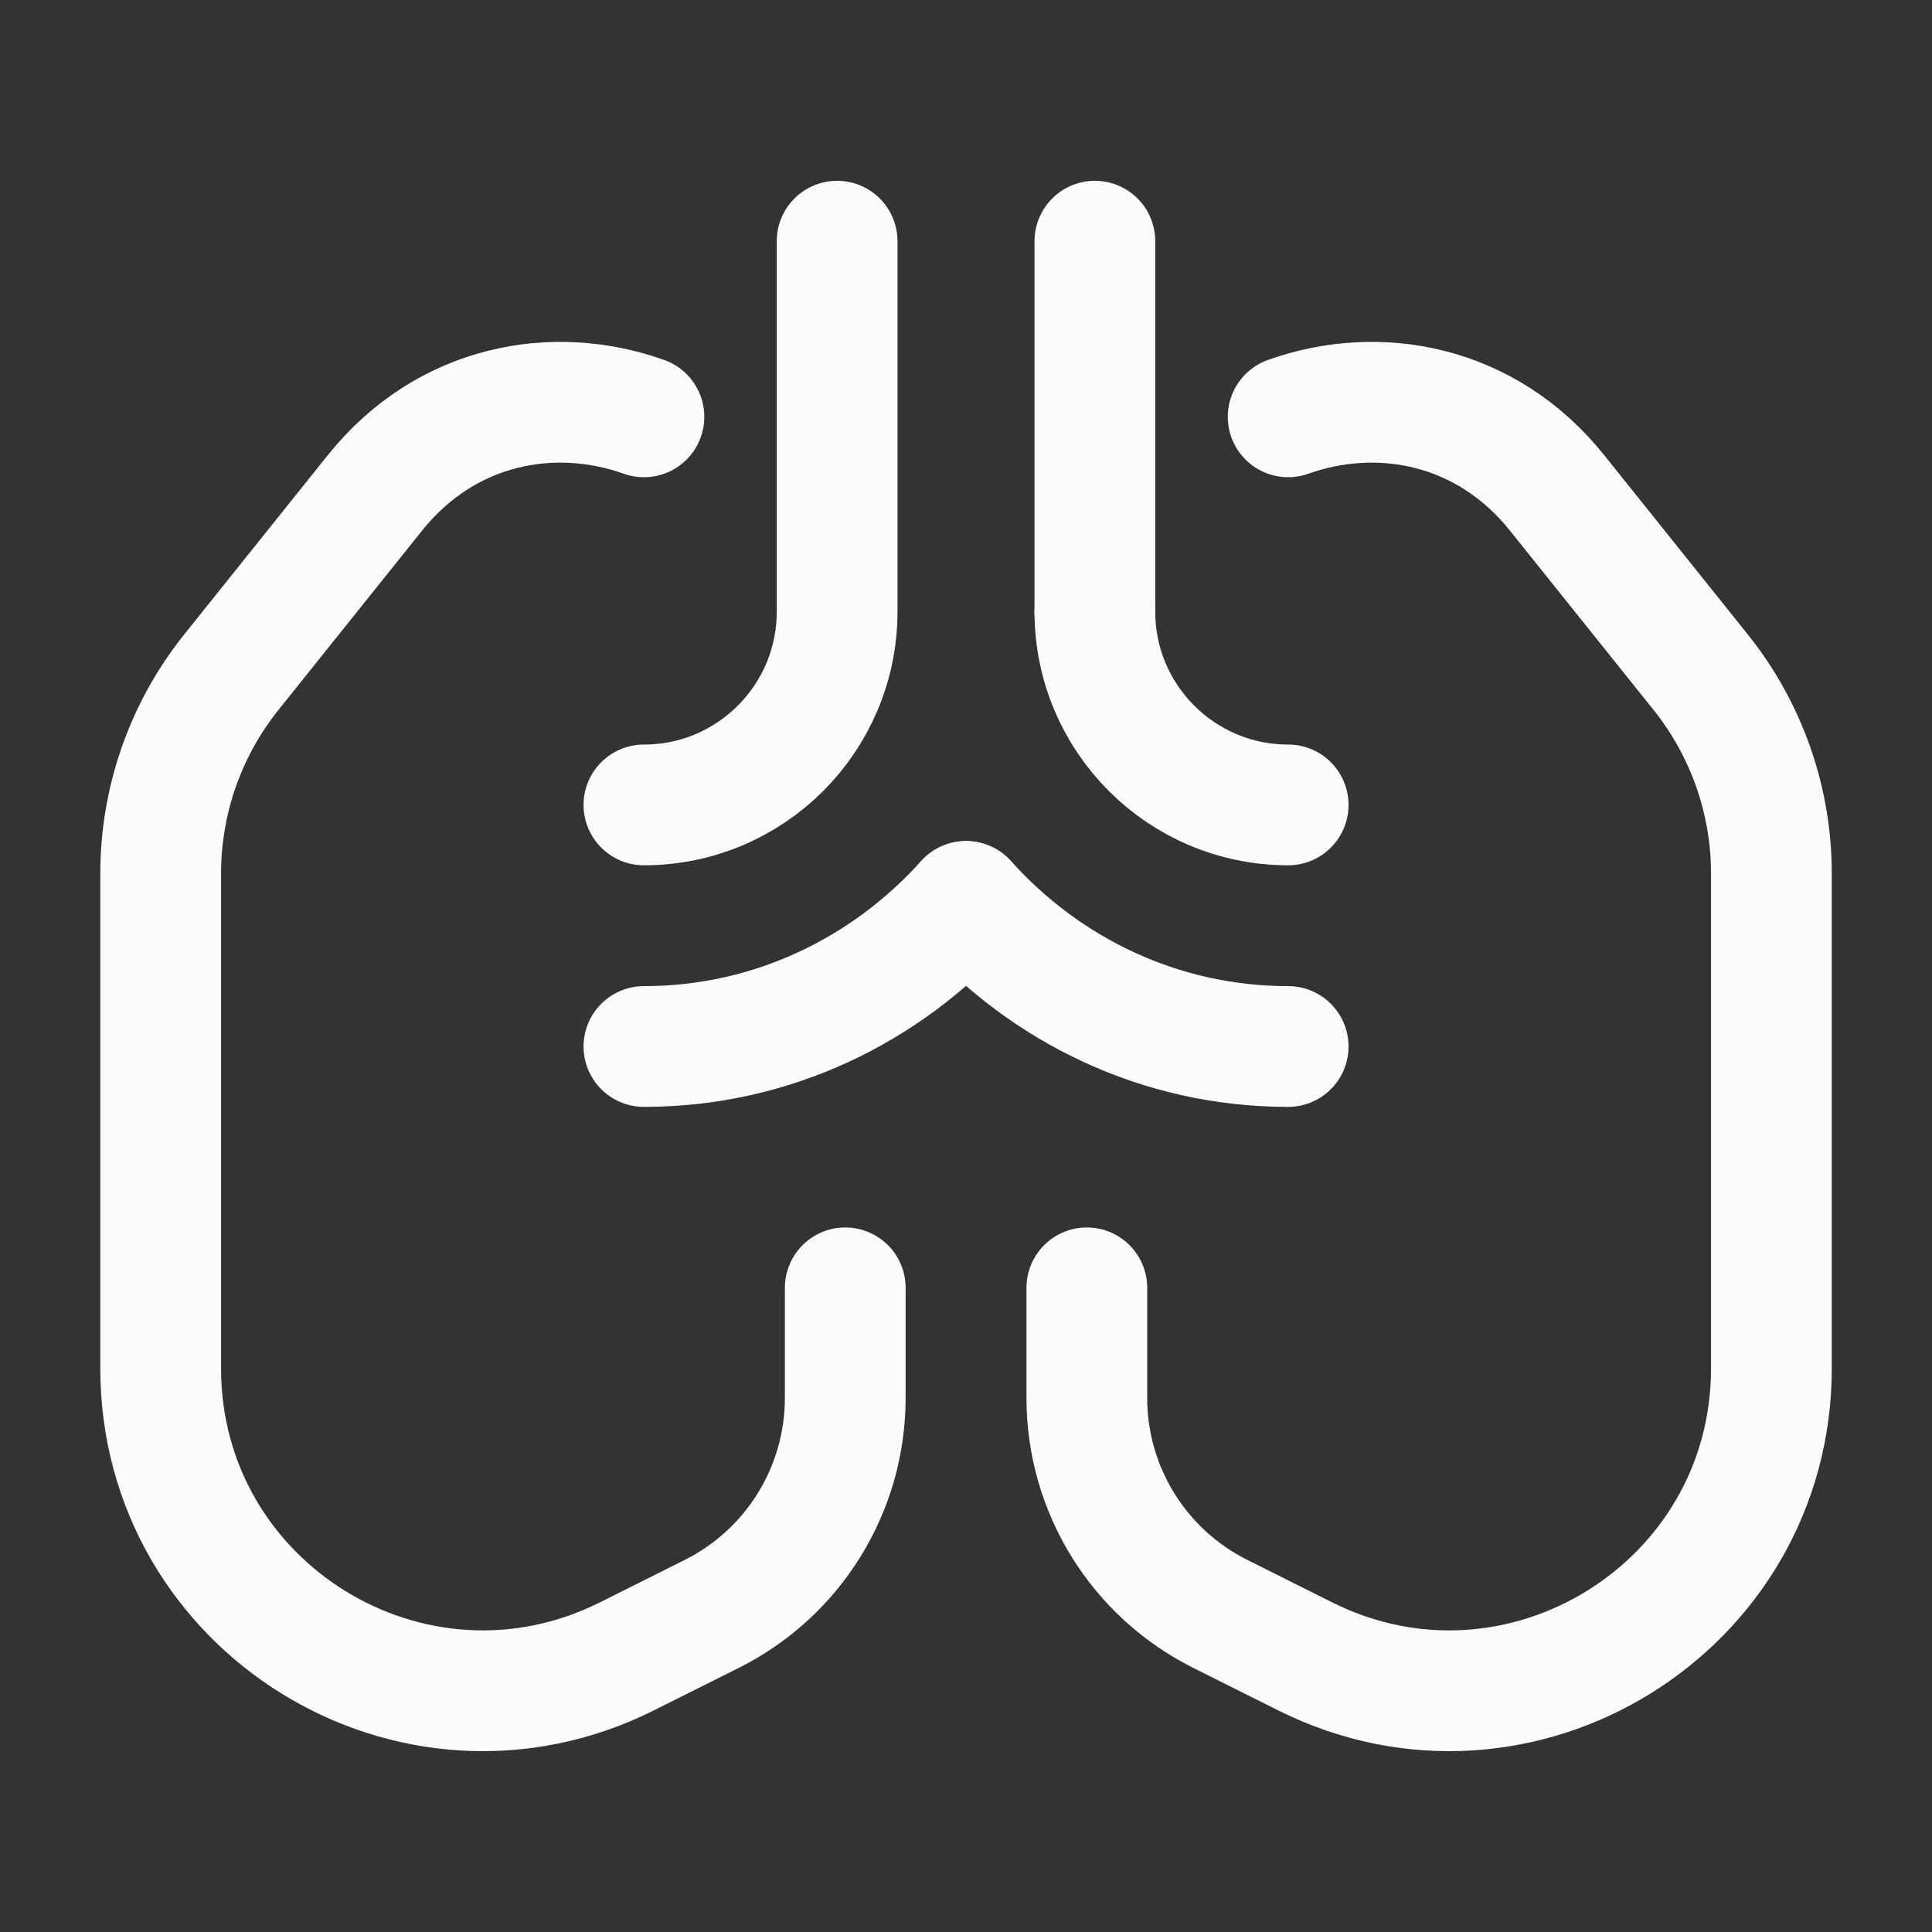 <svg width="24" height="24" viewBox="0 0 24 24" fill="none" xmlns="http://www.w3.org/2000/svg">
<rect x="0" y="0" width="24" height="24" fill="#333333" stroke="none"/>
<g id="Group">
<g id="Group_2">
<path id="Path" d="M13.601 7.598V2.996" stroke="#FAFBFC" stroke-width="1.5" stroke-linecap="round" stroke-linejoin="round"/>
<path id="Path_2" d="M10.399 2.996V7.598C10.399 8.924 9.324 9.999 7.999 9.999V9.999" stroke="#FAFBFC" stroke-width="1.5" stroke-linecap="round" stroke-linejoin="round"/>
<path id="Path_3" d="M16.002 9.999C14.677 9.999 13.601 8.924 13.601 7.598" stroke="#FAFBFC" stroke-width="1.5" stroke-linecap="round" stroke-linejoin="round"/>
<path id="Path_4" d="M16.002 13C14.408 13 12.989 12.297 12.001 11.198" stroke="#FAFBFC" stroke-width="1.5" stroke-linecap="round" stroke-linejoin="round"/>
<path id="Path_5" d="M7.999 13C9.593 13 11.012 12.297 12 11.198" stroke="#FAFBFC" stroke-width="1.5" stroke-linecap="round" stroke-linejoin="round"/>
<path id="Path_6" d="M13.501 15.998V17.366C13.501 18.503 14.143 19.541 15.16 20.049L16.213 20.576C18.874 21.906 22.005 19.972 22.005 16.998V10.851C22.005 9.942 21.695 9.061 21.127 8.351L19.345 6.126C18.457 5.014 17.117 4.78 16.002 5.178" stroke="#FAFBFC" stroke-width="1.5" stroke-linecap="round" stroke-linejoin="round"/>
<path id="Path_7" d="M10.5 15.998V17.366C10.5 18.503 9.857 19.541 8.841 20.049L7.788 20.576C5.126 21.906 1.996 19.972 1.996 16.998V10.851C1.996 9.942 2.305 9.061 2.873 8.351L4.655 6.126C5.544 5.014 6.883 4.78 7.999 5.178" stroke="#FAFBFC" stroke-width="1.5" stroke-linecap="round" stroke-linejoin="round"/>
</g>
</g>
</svg>
